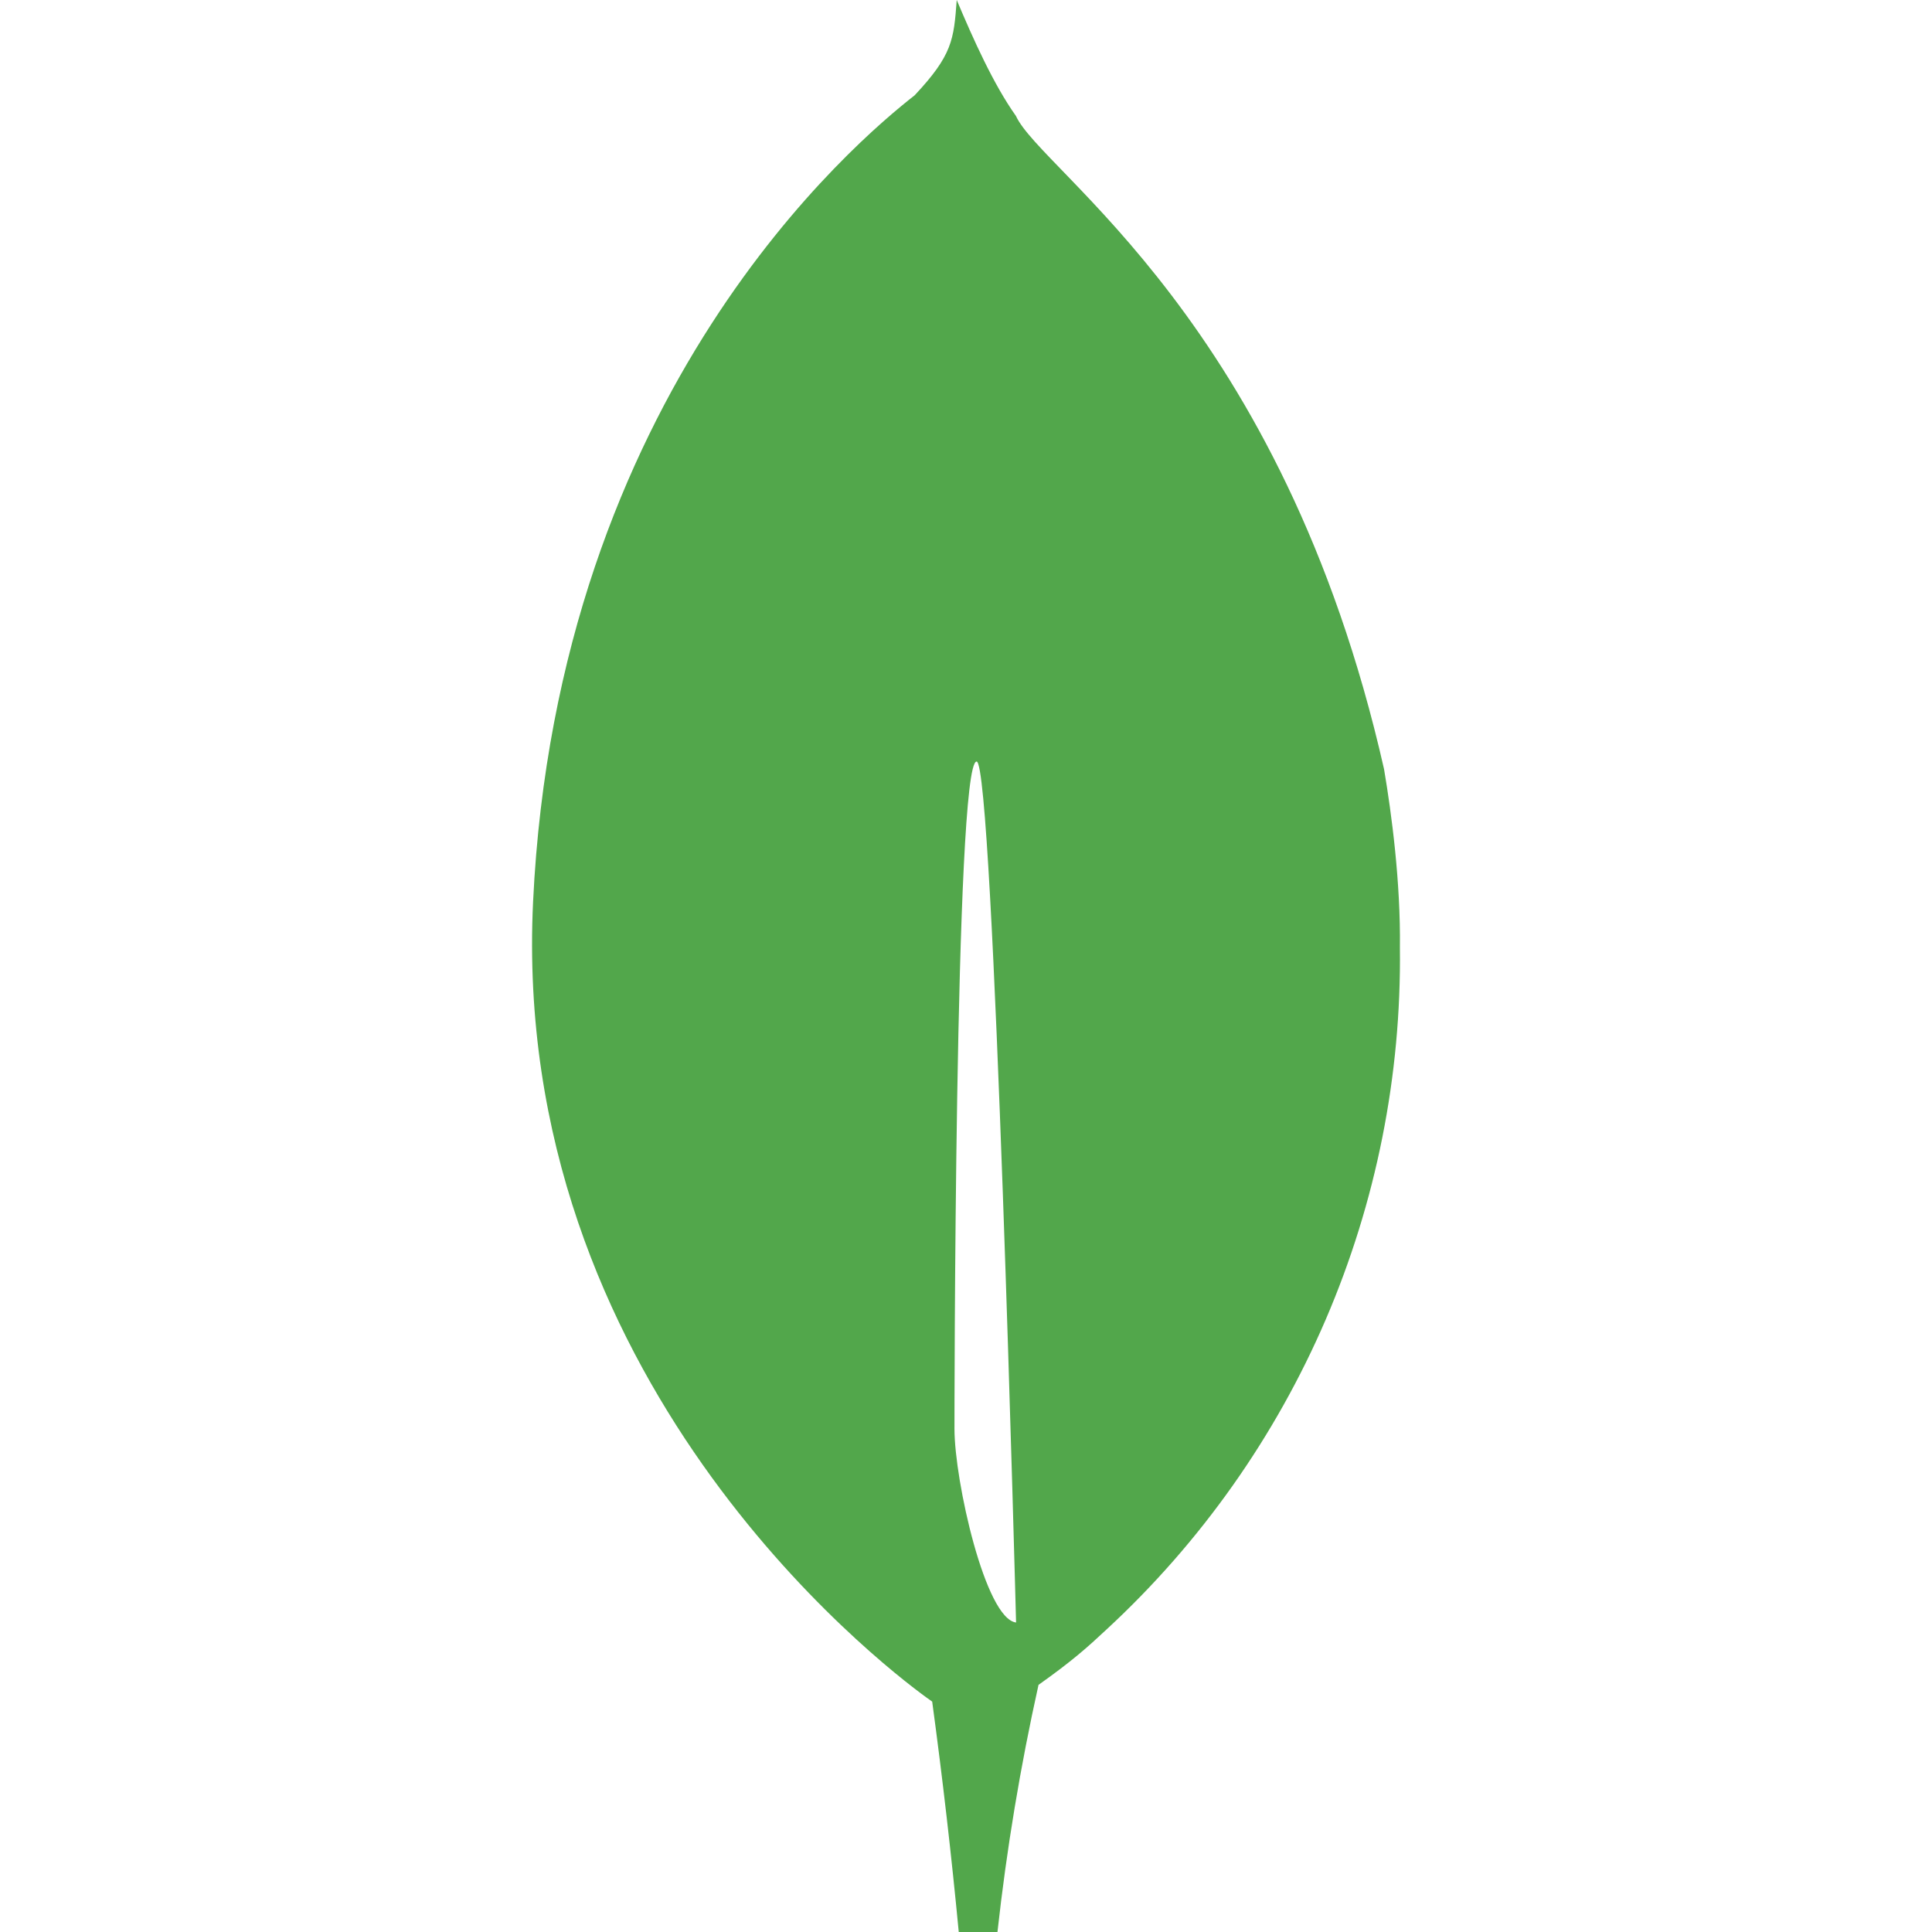 <svg width="60" height="60" viewBox="0 0 60 60" fill="none" xmlns="http://www.w3.org/2000/svg">
<g clip-path="url(#clip0_1_62)">
<path d="M42.983 23.887C39.822 9.938 32.352 5.353 31.55 3.6C30.85 2.615 30.225 1.215 29.712 0C29.622 1.238 29.575 1.712 28.405 2.96C26.598 4.375 17.31 12.165 16.555 28.01C15.85 42.79 27.23 51.597 28.775 52.72L28.95 52.845C29.272 55.224 29.547 57.61 29.775 60H30.977C31.262 57.42 31.688 54.86 32.252 52.325C33.295 51.585 33.763 51.167 34.377 50.593C37.29 47.898 39.604 44.623 41.172 40.978C42.739 37.333 43.523 33.4 43.475 29.433C43.5 27.398 43.218 25.277 42.983 23.887ZM29.642 44.375C29.642 44.375 29.642 23.648 30.33 23.65C30.863 23.65 31.555 50.388 31.555 50.388C30.602 50.275 29.642 45.987 29.642 44.375Z" fill="#52A74B"/>
</g>
<defs>
<clipPath id="clip0_1_62">
<rect width="60" height="60" fill="white"/>
</clipPath>
</defs>
</svg>
